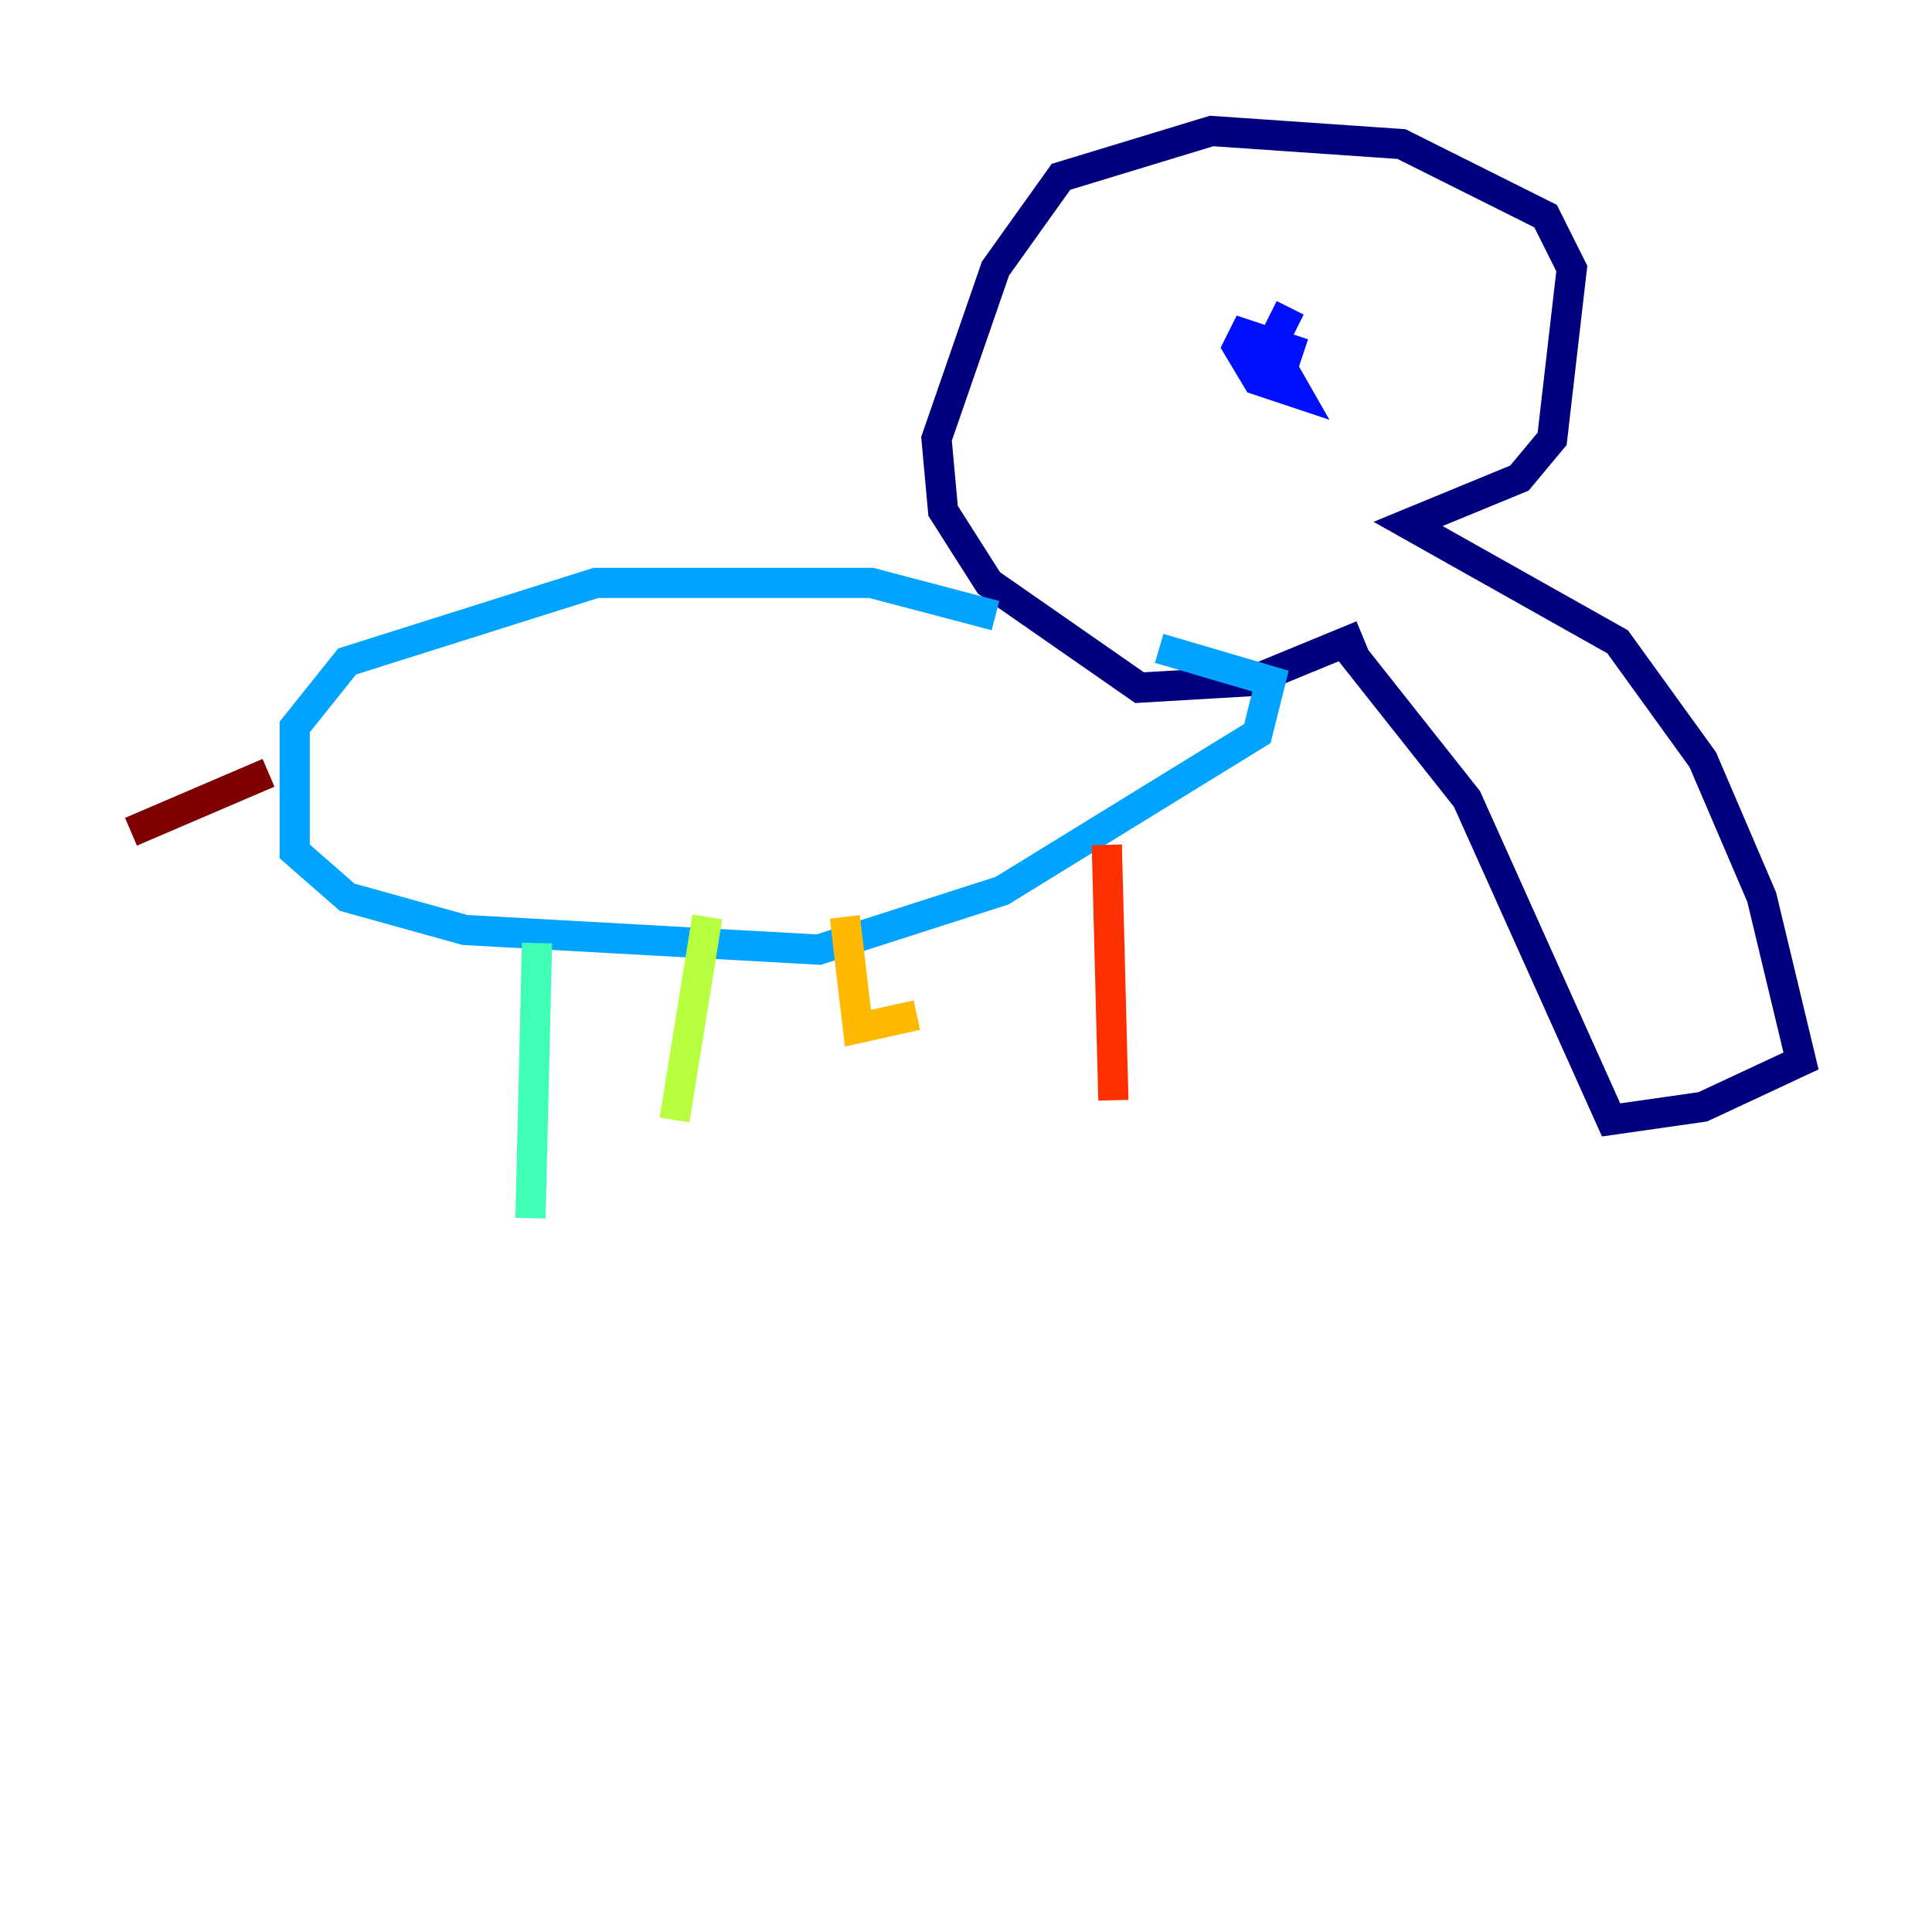 <?xml version="1.0" encoding="utf-8" ?>
<svg baseProfile="tiny" height="128" version="1.2" viewBox="0,0,128,128" width="128" xmlns="http://www.w3.org/2000/svg" xmlns:ev="http://www.w3.org/2001/xml-events" xmlns:xlink="http://www.w3.org/1999/xlink"><defs /><polyline fill="none" points="88.949,42.522 97.193,52.936 106.739,74.197 112.814,73.329 119.322,70.291 116.719,59.444 112.814,50.332 107.173,42.522 93.288,34.712 100.664,31.675 102.834,29.071 104.136,17.79 102.4,14.319 92.854,9.546 80.271,8.678 70.291,11.715 65.953,17.79 62.047,29.071 62.481,33.844 65.519,38.617 75.498,45.559 82.875,45.125 90.251,42.088" stroke="#00007f" stroke-width="2" /><polyline fill="none" points="86.346,23.43 82.441,22.129 82.007,22.997 83.308,25.166 85.912,26.034 84.176,22.997 85.478,20.393" stroke="#0010ff" stroke-width="2" /><polyline fill="none" points="65.953,40.786 57.709,38.617 39.485,38.617 22.997,43.824 19.525,48.163 19.525,56.407 22.997,59.444 30.807,61.614 54.237,62.915 66.386,59.01 83.308,48.597 84.176,45.125 76.8,42.956" stroke="#00a4ff" stroke-width="2" /><polyline fill="none" points="35.58,62.481 35.146,80.705" stroke="#3fffb7" stroke-width="2" /><polyline fill="none" points="46.861,60.746 44.691,74.197" stroke="#b7ff3f" stroke-width="2" /><polyline fill="none" points="55.973,60.746 56.841,68.122 60.746,67.254" stroke="#ffb900" stroke-width="2" /><polyline fill="none" points="73.329,55.973 73.763,72.895" stroke="#ff3000" stroke-width="2" /><polyline fill="none" points="17.79,51.2 8.678,55.105" stroke="#7f0000" stroke-width="2" /></svg>